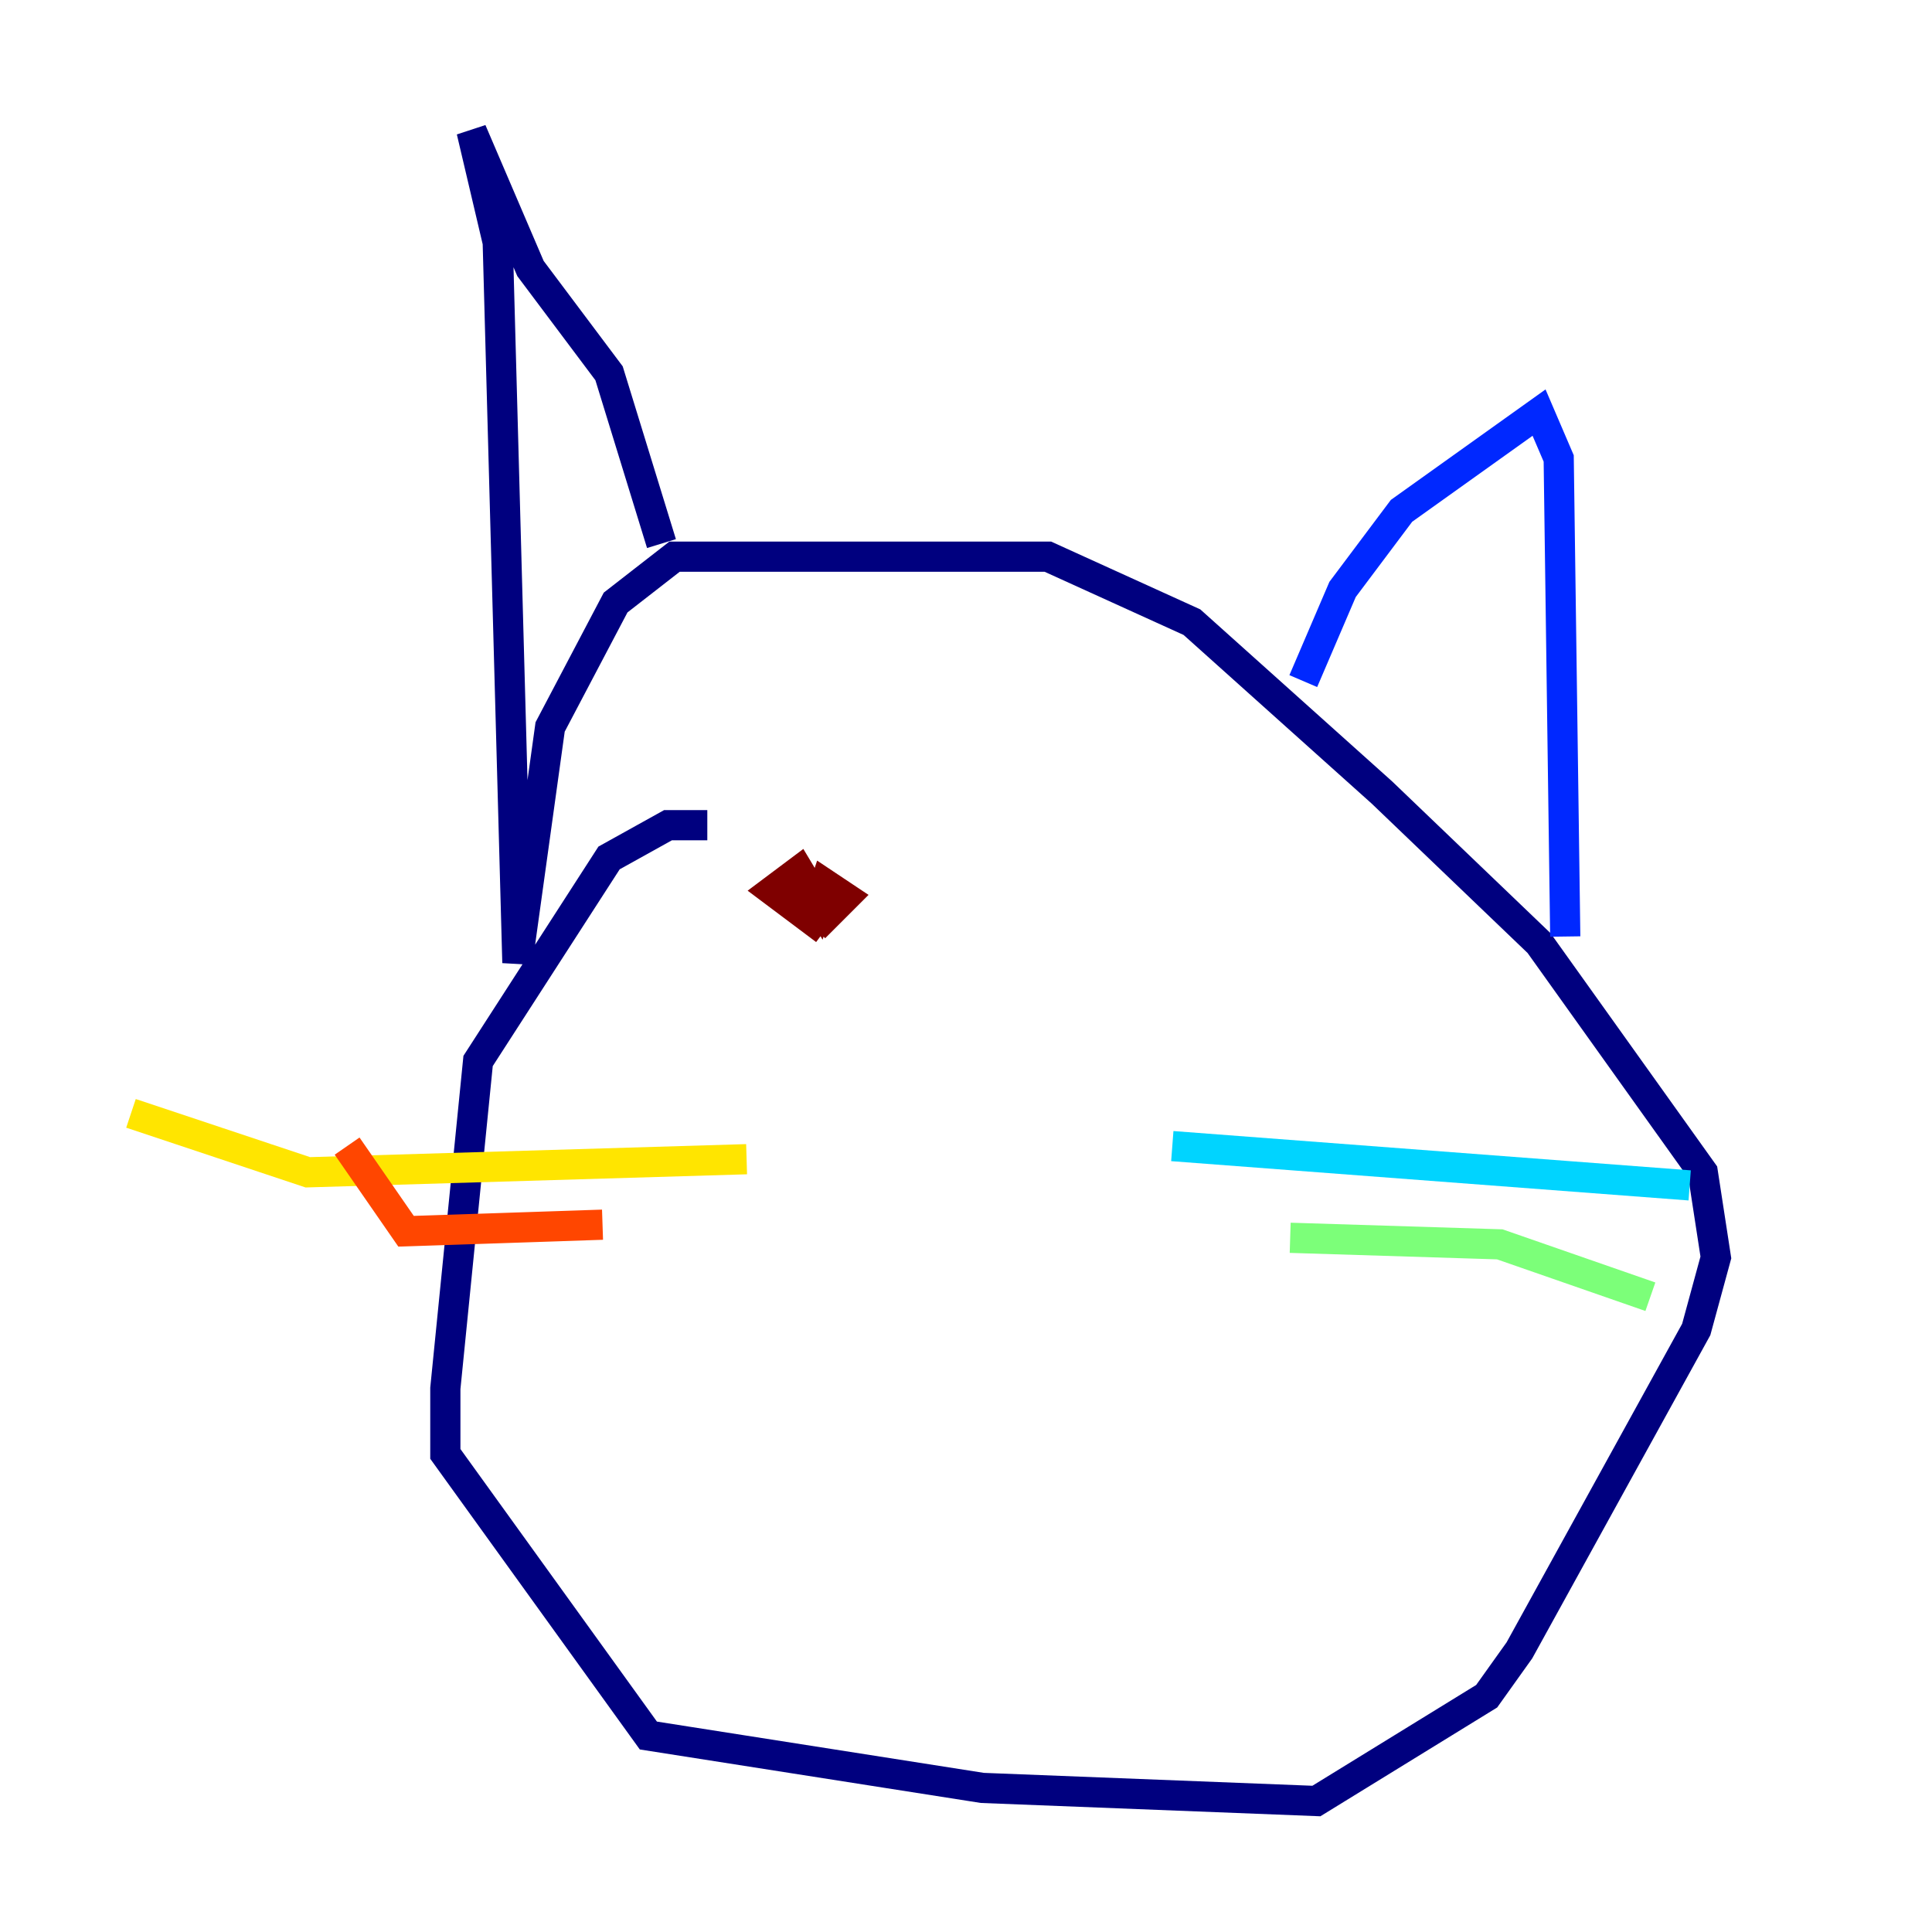 <?xml version="1.0" encoding="utf-8" ?>
<svg baseProfile="tiny" height="128" version="1.2" viewBox="0,0,128,128" width="128" xmlns="http://www.w3.org/2000/svg" xmlns:ev="http://www.w3.org/2001/xml-events" xmlns:xlink="http://www.w3.org/1999/xlink"><defs /><polyline fill="none" points="46.861,54.671 44.258,54.671 40.352,56.841 31.675,70.291 29.505,91.986 29.505,96.325 42.956,114.983 65.085,118.454 87.214,119.322 98.495,112.38 100.664,109.342 112.38,88.081 113.681,83.308 112.814,77.668 101.966,62.481 91.552,52.502 78.969,41.22 69.424,36.881 44.691,36.881 40.786,39.919 36.447,48.163 34.278,63.783 32.976,16.054 31.241,8.678 35.146,17.79 40.352,24.732 43.824,36.014" stroke="#00007f" stroke-width="2" /><polyline fill="none" points="86.346,45.125 88.949,39.051 92.854,33.844 101.966,27.336 103.268,30.373 103.702,62.047" stroke="#0028ff" stroke-width="2" /><polyline fill="none" points="77.668,75.932 111.946,78.536" stroke="#00d4ff" stroke-width="2" /><polyline fill="none" points="85.478,82.007 99.363,82.441 109.342,85.912" stroke="#7cff79" stroke-width="2" /><polyline fill="none" points="49.464,76.8 20.393,77.668 8.678,73.763" stroke="#ffe500" stroke-width="2" /><polyline fill="none" points="39.919,81.139 26.902,81.573 22.997,75.932" stroke="#ff4600" stroke-width="2" /><polyline fill="none" points="54.671,58.576 53.37,59.444 54.671,60.746 55.973,59.444 54.671,58.576 54.237,59.878 52.936,57.709 51.2,59.01 54.671,61.614" stroke="#7f0000" stroke-width="2" /></svg>